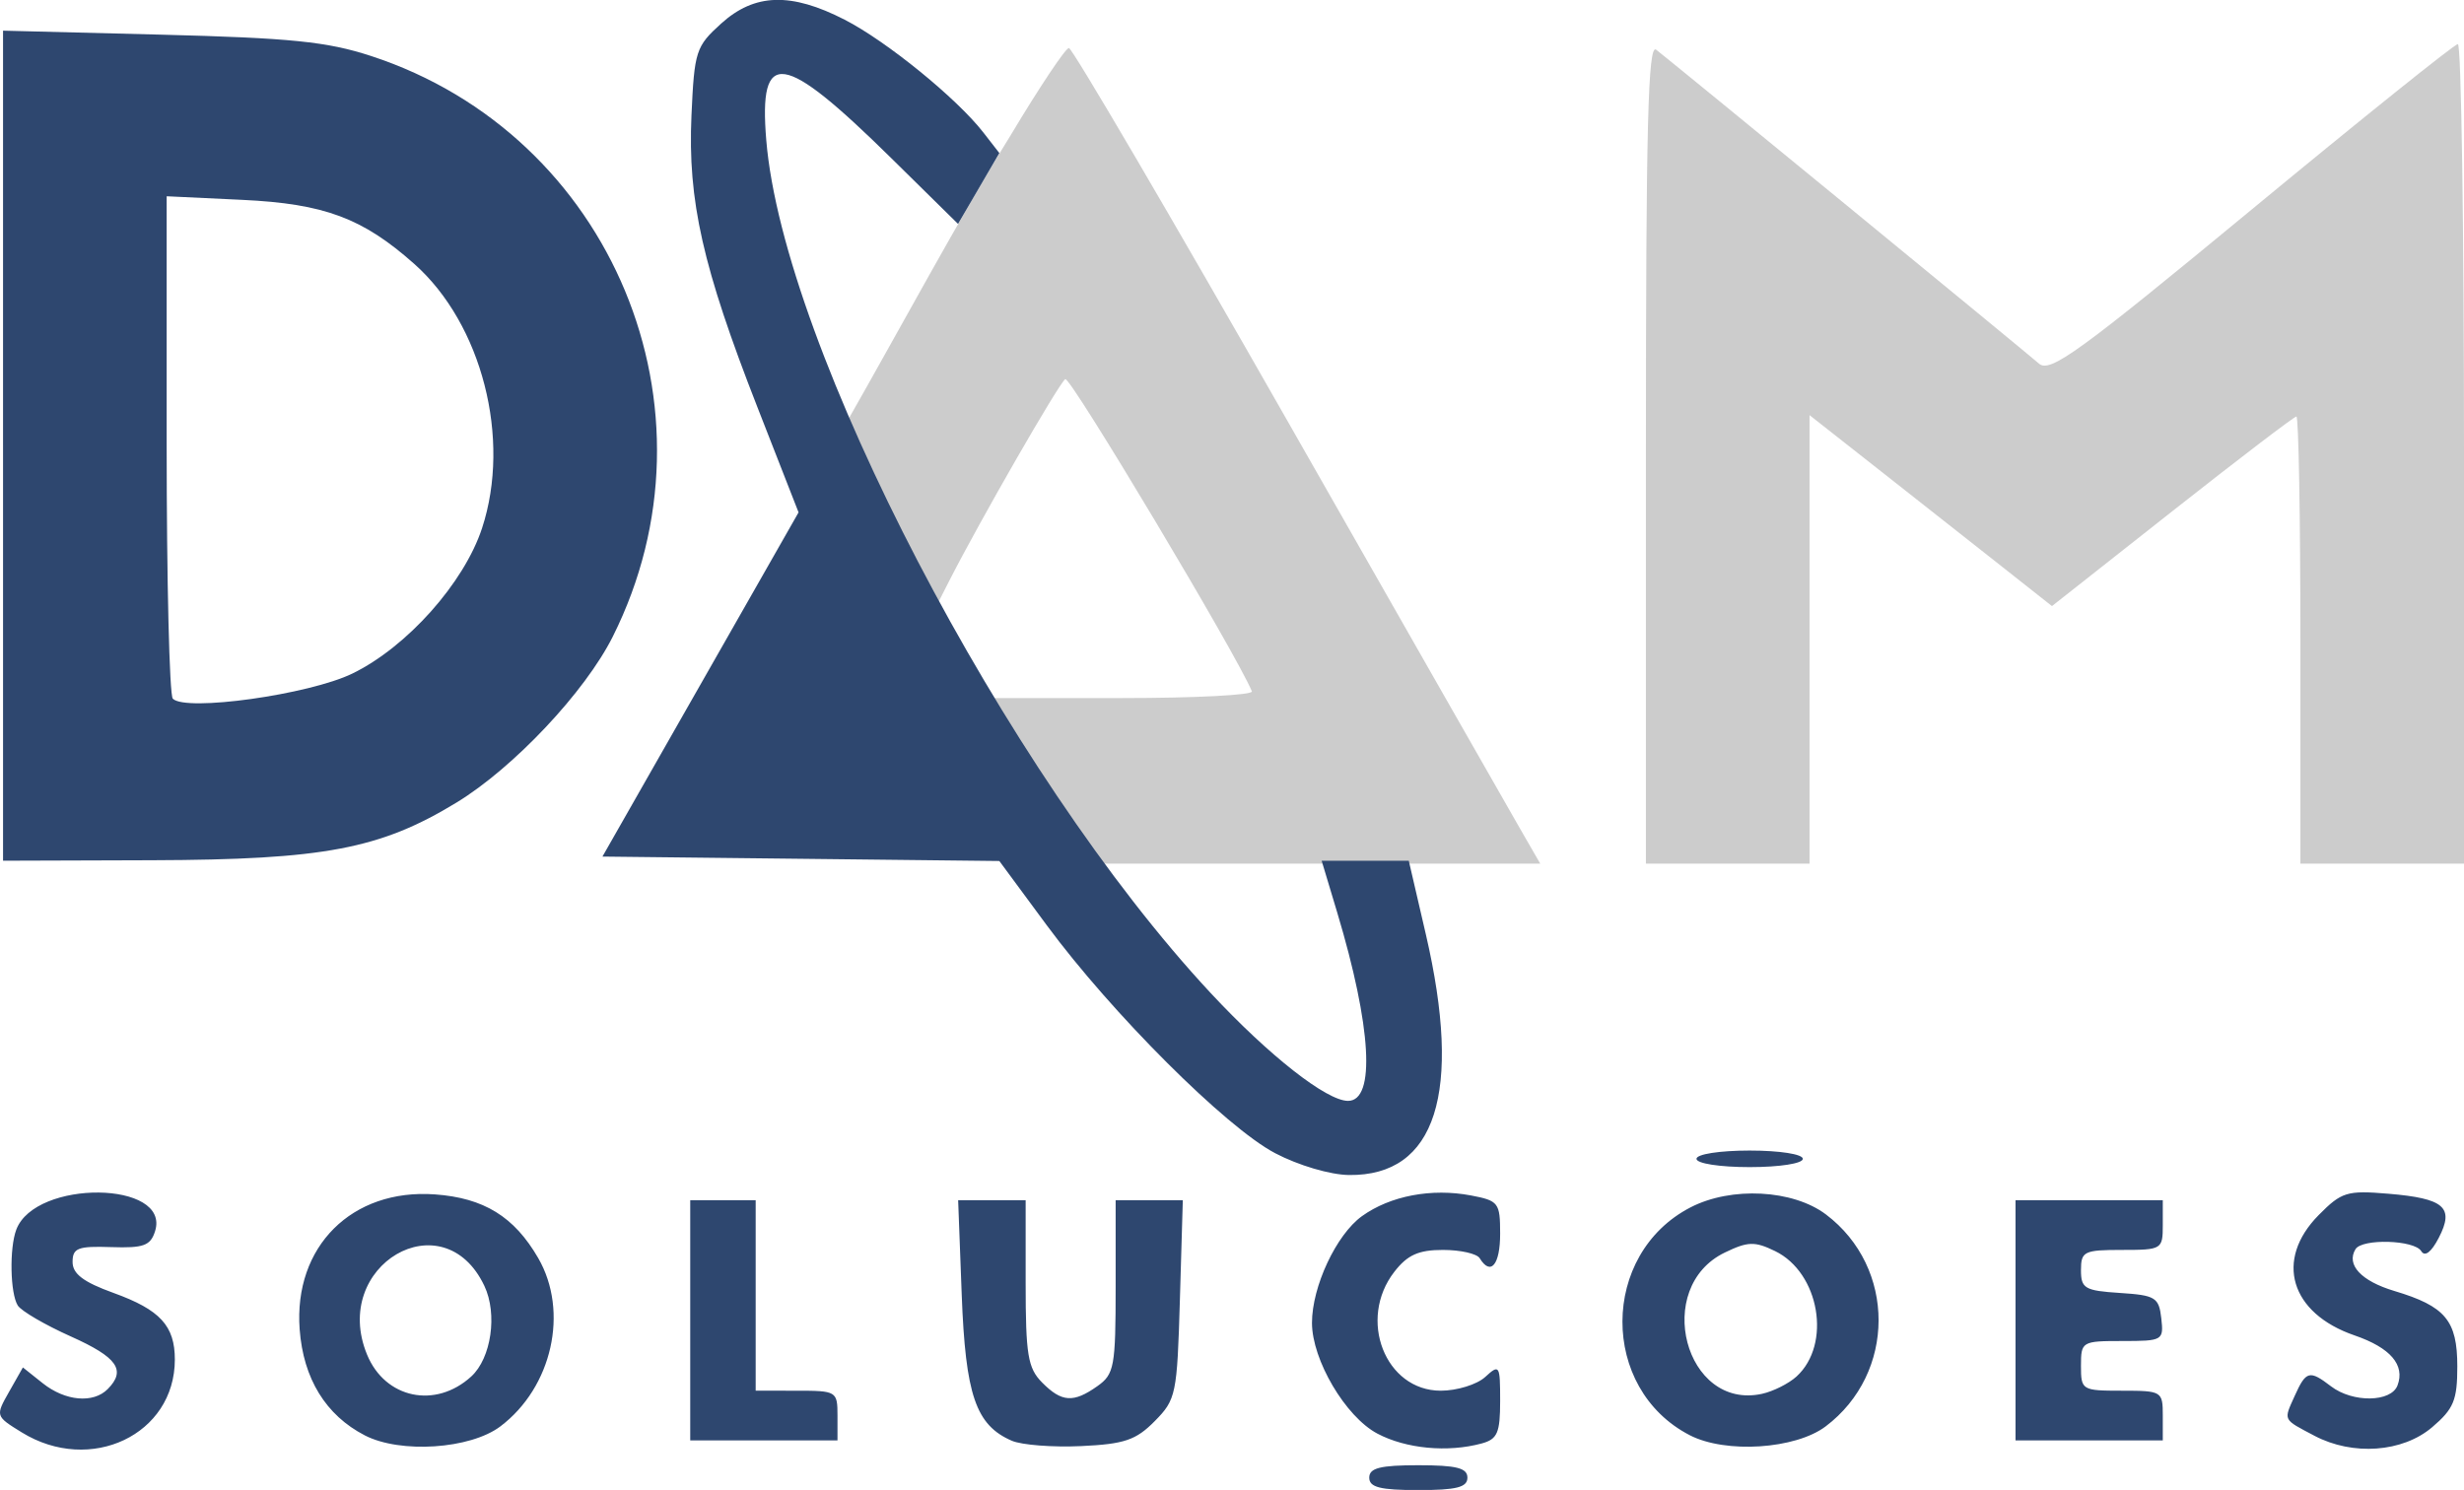 <?xml version="1.0" encoding="UTF-8" standalone="no"?>
<!-- Created with Inkscape (http://www.inkscape.org/) -->

<svg
   xmlns:dc="http://purl.org/dc/elements/1.1/"
   xmlns:cc="http://creativecommons.org/ns#"
   xmlns:rdf="http://www.w3.org/1999/02/22-rdf-syntax-ns#"
   xmlns:svg="http://www.w3.org/2000/svg"
   xmlns="http://www.w3.org/2000/svg"
   xmlns:sodipodi="http://sodipodi.sourceforge.net/DTD/sodipodi-0.dtd"
   xmlns:inkscape="http://www.inkscape.org/namespaces/inkscape"
   width="200"
   height="120.957"
   viewBox="0 0 496.063 748.768"
   id="svg4148"
   version="1.1"
   inkscape:version="0.92.2 (5c3e80d, 2017-08-06)"
   sodipodi:docname="logo.svg">
  <defs
     id="defs4150" />
  <sodipodi:namedview
     id="base"
     pagecolor="#ffffff"
     bordercolor="#666666"
     borderopacity="1.0"
     inkscape:pageopacity="0.0"
     inkscape:pageshadow="2"
     inkscape:zoom="5.6"
     inkscape:cx="38.419195"
     inkscape:cy="34.240935"
     inkscape:document-units="px"
     inkscape:current-layer="layer1"
     showgrid="false"
     showguides="true"
     inkscape:guide-bbox="true"
     inkscape:window-width="1302"
     inkscape:window-height="745"
     inkscape:window-x="56"
     inkscape:window-y="-8"
     inkscape:window-maximized="1">
    <sodipodi:guide
       position="-648.571,1105.714"
       orientation="-0.707,0.707"
       id="guide4723"
       inkscape:locked="false" />
  </sodipodi:namedview>
  <g
     inkscape:label="Camada 1"
     inkscape:groupmode="layer"
     id="layer1"
     transform="translate(0,-303.594)">
    <g
       id="g50"
       transform="translate(-0.628,-0.534)">
      <path
         sodipodi:nodetypes="sccsscsccccssscccssccscscccssscsccccccs"
         style="fill:#cccccc;fill-opacity:1;stroke-width:4.152"
         d="m 163.623,712.153 c -9.911,-14.305 -22.179,-33.032 -27.262,-41.615 l -9.241,-15.606 h 66.447 c 36.546,0 65.831,-1.518 65.077,-3.374 -7.28,-17.926 -91.261,-158.469 -93.76,-156.906 -3.115,1.949 -42.951,71.224 -58.307,101.398 l -7.097,13.944 -22.347,-46.6 -22.347,-46.6 c 27.838,-48.825 56.608,-102.61 82.75,-144.844 14.377,-24.033 27.508,-43.696 29.18,-43.696 1.673,0 51.056,84.271 109.742,187.268 58.685,102.998 111.288,195.227 116.894,204.955 l 10.194,17.686 H 292.595 181.643 Z m 293.015,-180.495 c 0,-164.531 1.044,-205.703 5.138,-202.563 7.268,5.575 184.657,151.063 192.383,157.785 5.52,4.802 19.908,-5.628 106.875,-77.479 55.273,-45.666 101.884,-83.074 103.58,-83.129 1.696,-0.054 3.083,92.598 3.083,205.896 v 205.995 h -41.106 -41.106 v -112.361 c 0,-61.799 -0.897,-112.361 -1.996,-112.361 -1.097,0 -29.184,21.437 -62.413,47.637 l -60.418,47.637 -24.937,-19.694 c -13.715,-10.832 -41.122,-32.424 -60.904,-47.983 l -35.968,-28.288 v 112.706 112.706 h -41.106 -41.106 z"
         id="path3359"
         inkscape:connector-curvature="0" />
      <path
         style="fill:#2e476f;fill-opacity:1;stroke-width:4.152"
         d="m 317.619,1046.709 c 0,-4.855 5.481,-6.242 24.664,-6.242 19.183,0 24.664,1.387 24.664,6.242 0,4.855 -5.481,6.242 -24.664,6.242 -19.183,0 -24.664,-1.387 -24.664,-6.242 z m -677.104,-22.771 c -13.208,-8.153 -13.225,-8.208 -6.316,-20.395 l 6.928,-12.22 9.953,7.926 c 11.324,9.018 25.425,10.283 32.686,2.932 9.379,-9.495 4.838,-15.96 -18.564,-26.439 -12.923,-5.786 -24.918,-12.785 -26.656,-15.553 -3.823,-6.091 -4.26,-28.832 -0.732,-38.139 9.606,-25.343 77.679,-24.571 69.728,0.791 -2.29,7.304 -5.761,8.562 -22.084,8.006 -16.693,-0.569 -19.368,0.462 -19.368,7.465 0,5.985 5.414,10.084 20.553,15.559 23.43,8.474 30.829,16.514 30.829,33.498 0,37.743 -42.409,57.895 -76.957,36.569 z m 172.398,1.521 c -19.603,-10.125 -30.894,-28.507 -32.723,-53.276 -3.071,-41.587 26.241,-70.838 67.964,-67.824 24.596,1.777 39.863,11.189 51.897,31.996 15.564,26.91 7.014,64.954 -19.012,84.593 -15.152,11.434 -50.225,13.756 -68.126,4.511 z m 53.488,-29.584 c 10.067,-9.184 13.288,-31.404 6.601,-45.53 -20.645,-43.607 -77.449,-10.287 -58.935,34.57 9.106,22.063 34.366,27.353 52.335,10.96 z m 271.619,32.288 c -18.099,-7.826 -23.261,-22.895 -25.174,-73.485 l -1.791,-47.381 h 16.96 16.96 v 41.615 c 0,36.066 1.096,42.725 8.221,49.938 9.894,10.016 15.785,10.406 27.86,1.845 8.449,-5.991 9.136,-9.746 9.136,-49.938 v -43.46 h 16.875 16.875 l -1.461,49.844 c -1.401,47.794 -1.921,50.31 -12.657,61.178 -9.429,9.546 -15.266,11.524 -36.995,12.536 -14.19,0.662 -29.853,-0.55 -34.809,-2.693 z m 183.645,-3.611 c -15.981,-8.469 -32.821,-37.012 -32.821,-55.63 0,-18.245 12.204,-44.32 25.092,-53.611 14.212,-10.245 34.967,-14.187 54.835,-10.413 13.822,2.625 14.617,3.671 14.617,19.234 0,15.638 -4.76,21.333 -10.276,12.296 -1.397,-2.289 -9.696,-4.161 -18.442,-4.161 -12.283,0 -17.84,2.495 -24.421,10.965 -18.594,23.93 -4.613,59.781 23.312,59.781 8.136,0 18.175,-3.099 22.31,-6.887 7.178,-6.576 7.517,-6.034 7.517,11.999 0,16.068 -1.38,19.261 -9.249,21.395 -17.141,4.651 -38.063,2.67 -52.474,-4.967 z m 156.995,0.823 C 433.38,1002.004 433.623,934.344 479.071,910.871 c 20.471,-10.573 51.435,-8.951 68.019,3.563 35.329,26.658 35.261,79.803 -0.137,106.514 -15.222,11.486 -50.223,13.755 -68.294,4.428 z m 53.656,-29.501 c 17.735,-16.18 11.57,-52.177 -10.795,-63.03 -10.223,-4.96 -13.65,-4.86 -25.249,0.741 -36.269,17.51 -20.009,79.402 18.655,71.009 5.652,-1.228 13.477,-5.151 17.39,-8.72 z m 260.186,29.765 c -16.025,-8.459 -15.53,-7.458 -9.881,-20.009 5.697,-12.658 7.418,-13.114 18.234,-4.831 10.889,8.338 30.196,8.088 33.426,-0.433 3.892,-10.268 -3.557,-18.948 -21.575,-25.143 -32.319,-11.112 -40.333,-37.894 -18.08,-60.423 11.554,-11.697 14.234,-12.52 35.085,-10.77 28.141,2.363 33.239,6.819 25.315,22.13 -3.77,7.284 -6.987,9.725 -8.833,6.701 -3.445,-5.643 -29.695,-6.414 -33.018,-0.97 -4.778,7.827 2.818,16.003 19.511,21 25.664,7.683 31.642,14.846 31.642,37.912 0,16.993 -1.789,21.317 -12.647,30.567 -14.856,12.655 -39.875,14.461 -59.178,4.271 z M -23.56,967.639 v -60.342 h 16.442 16.442 v 47.858 47.857 H 29.877 c 20.096,0 20.553,0.279 20.553,12.485 v 12.485 h -36.995 -36.995 z m 665.916,0 v -60.342 h 36.995 36.995 v 12.485 c 0,12.207 -0.456,12.485 -20.553,12.485 -19.06,0 -20.553,0.739 -20.553,10.176 0,9.187 1.897,10.299 19.525,11.444 17.881,1.161 19.635,2.232 20.826,12.713 1.267,11.152 0.769,11.444 -19.525,11.444 -20.4,0 -20.826,0.258 -20.826,12.485 0,12.207 0.456,12.485 20.553,12.485 20.096,0 20.553,0.279 20.553,12.485 v 12.485 h -36.995 -36.995 z m -372.008,-83.982 c -24.666,-12.923 -82.031,-70.195 -114.845,-114.658 l -23.749,-32.18 -99.711,-1.113 -99.711,-1.113 49.27,-86.484 49.27,-86.484 -20.695,-52.927 c -27.463,-70.234 -35.035,-103.737 -33.116,-146.523 1.452,-32.379 2.205,-34.71 14.906,-46.2 16.842,-15.235 35.07,-15.806 62.084,-1.947 21.05,10.799 56.32,39.485 69.665,56.66 l 8.058,10.371 -10.381,17.795 -10.38,17.795 -33.374,-32.869 c -54.877,-54.045 -66.847,-55.804 -62.992,-9.256 8.603,103.888 120.089,317.875 223.341,428.684 29.335,31.482 58.213,54.148 68.989,54.148 13.934,0 11.785,-37.305 -5.453,-94.674 l -7.815,-26.01 h 21.889 21.889 l 8.564,36.929 c 18.476,79.674 5.128,121.527 -38.595,121.015 -9.441,-0.112 -25.387,-4.821 -37.108,-10.962 z m 211.695,2.833 c 0,-2.347 11.647,-4.161 26.719,-4.161 15.072,0 26.719,1.814 26.719,4.161 0,2.347 -11.647,4.162 -26.719,4.162 -15.072,0 -26.719,-1.814 -26.719,-4.162 z m -850.892,-358.383 v -208.569 l 79.129,2.001 c 65.472,1.656 83.74,3.51 105.848,10.748 121.083,39.638 178.514,177.647 121.406,291.741 -13.899,27.768 -49.815,65.924 -78.512,83.41 -38.307,23.341 -66.667,28.722 -152.852,28.997 l -75.018,0.241 v -208.569 z m 175.533,114.508 c 27.421,-13.33 56.115,-45.513 65.16,-73.08 14.728,-44.892 -0.055,-102.546 -34.03,-132.749 -25.967,-23.082 -45.221,-30.259 -86.428,-32.217 l -38.023,-1.807 v 124.648 c 0,68.556 1.387,126.082 3.083,127.835 6.428,6.646 68.439,-2.034 90.238,-12.631 z"
         id="path3357"
         inkscape:connector-curvature="0" />
    </g>
  </g>
</svg>
